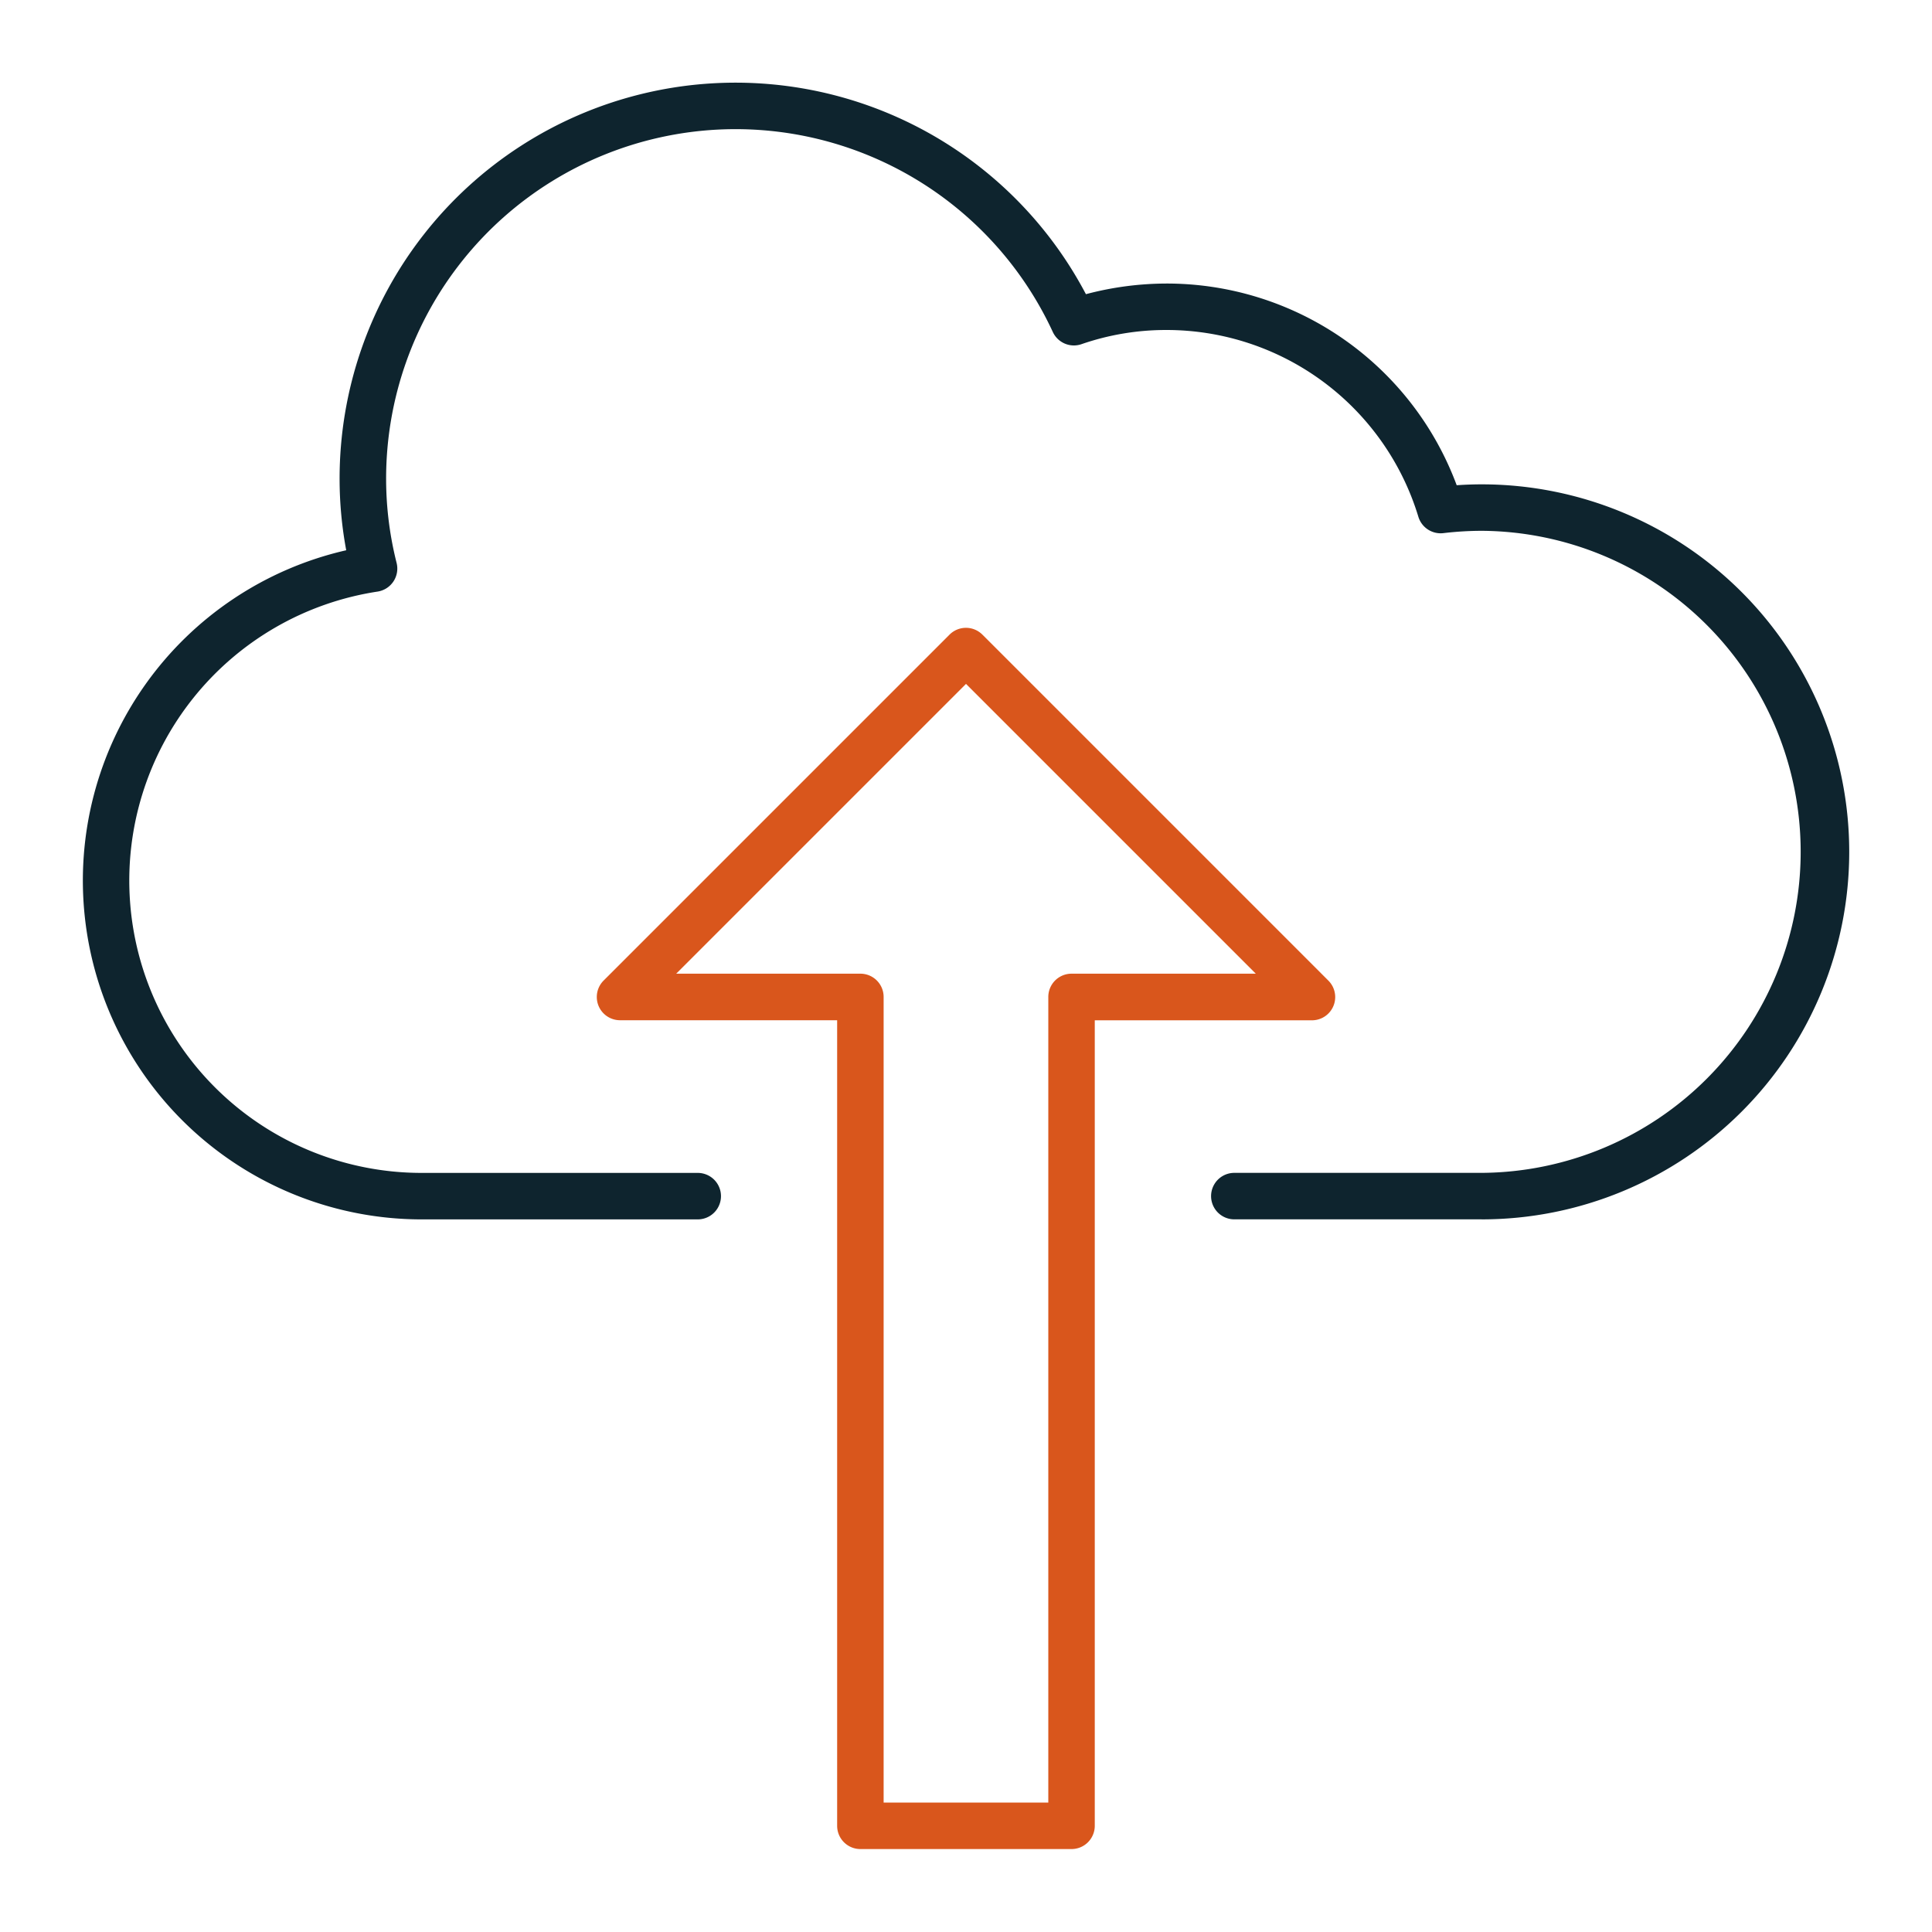<svg xmlns="http://www.w3.org/2000/svg" xmlns:xlink="http://www.w3.org/1999/xlink" width="139.998" height="139.986" viewBox="0 0 139.998 139.986"><defs><style>.a{fill:none;}.b{fill:#d9561c;}.c{fill:#0e242e;}.d{filter:url(#c);}.e{filter:url(#a);}</style><filter id="a" x="37.244" y="39.489" width="65.507" height="100.498" filterUnits="userSpaceOnUse"><feOffset dy="4" input="SourceAlpha"/><feGaussianBlur stdDeviation="2" result="b"/><feFlood flood-opacity="0.361"/><feComposite operator="in" in2="b"/><feComposite in="SourceGraphic"/></filter><filter id="c" x="0" y="0" width="139.998" height="94.358" filterUnits="userSpaceOnUse"><feOffset dy="4" input="SourceAlpha"/><feGaussianBlur stdDeviation="2" result="d"/><feFlood flood-opacity="0.361"/><feComposite operator="in" in2="d"/><feComposite in="SourceGraphic"/></filter></defs><g transform="translate(-202.983 -870.056)"><g transform="translate(208.982 872.042)"><rect class="a" width="128" height="128"/></g><g transform="translate(208.983 872.056)"><g class="e" transform="matrix(1, 0, 0, 1, -6, -2)"><path class="b" d="M287.616,1007.448h-15.3a1.685,1.685,0,0,1-1.684-1.684V947.389H254.9a1.684,1.684,0,0,1-1.191-2.875l25.069-25.069a1.683,1.683,0,0,1,2.377,0l.061.061,25.013,25.013a1.684,1.684,0,0,1-1.191,2.875H289.3v58.375A1.685,1.685,0,0,1,287.616,1007.448ZM274,1004.08h11.933V945.7a1.684,1.684,0,0,1,1.684-1.684h13.352l-21-21-21,21h13.353A1.684,1.684,0,0,1,274,945.7Z" transform="translate(-209.97 -877.46)"/></g><g class="d" transform="matrix(1, 0, 0, 1, -6, -2)"><path class="c" d="M310.351,954.417H292.422a1.684,1.684,0,0,1,0-3.368h17.929a23.263,23.263,0,0,0,0-46.525,23.772,23.772,0,0,0-2.779.168,1.687,1.687,0,0,1-1.811-1.178,19.075,19.075,0,0,0-18.282-13.542h-.02A18.721,18.721,0,0,0,281.346,891a1.683,1.683,0,0,1-2.077-.885,25.324,25.324,0,0,0-48.31,10.648,24.909,24.909,0,0,0,.76,6.088,1.686,1.686,0,0,1-1.379,2.077,21.183,21.183,0,0,0,3.1,42.124h20.1a1.684,1.684,0,0,1,0,3.368h-20.11a24.552,24.552,0,0,1-5.362-48.487,28.258,28.258,0,0,1-.48-5.168,28.692,28.692,0,0,1,54.081-13.388,22.925,22.925,0,0,1,5.814-.771,22.42,22.42,0,0,1,21.053,14.615c.606-.042,1.213-.063,1.813-.064a26.631,26.631,0,0,1,0,53.262Z" transform="translate(-202.98 -870.06)"/></g></g></g></svg>